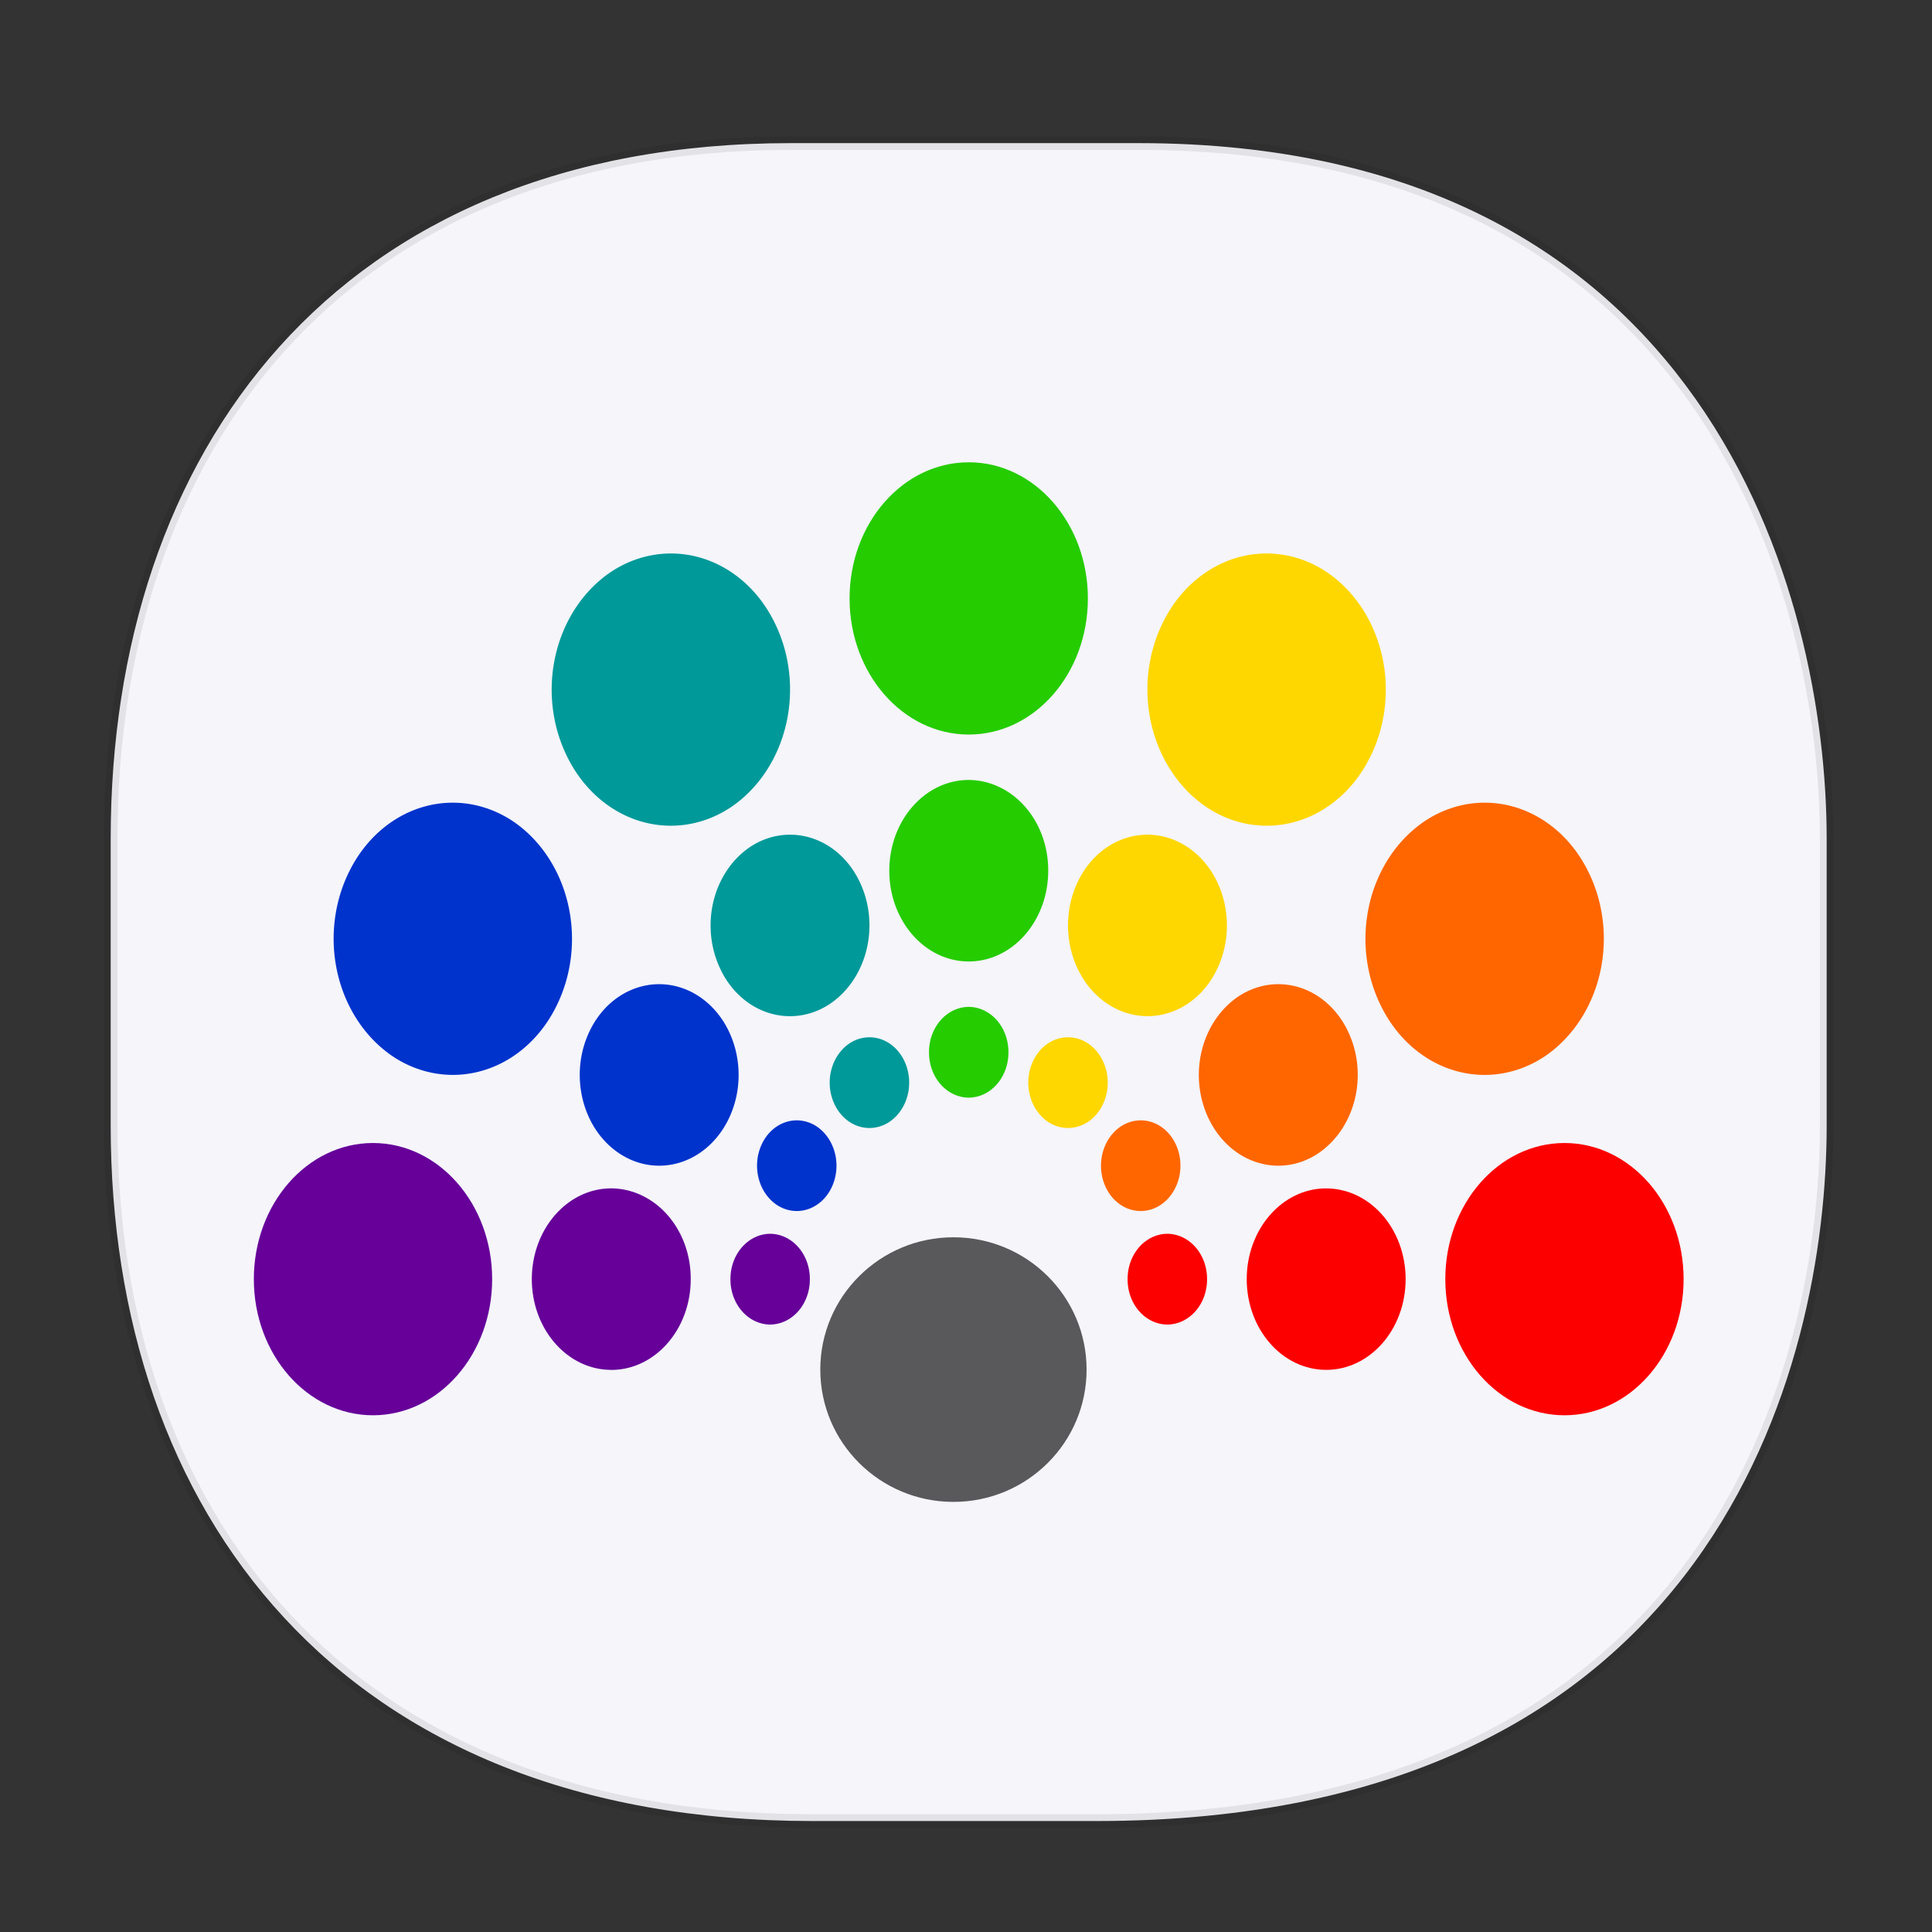 <svg xmlns:osb="http://www.openswatchbook.org/uri/2009/osb" xmlns="http://www.w3.org/2000/svg" xmlns:xlink="http://www.w3.org/1999/xlink" width="48" height="48" version="1.1" id="svg38"><rect width="100%" height="100%" fill="#333333" stroke="none"/><defs id="defs22"><linearGradient id="linearGradient4488"><stop id="stop4490" offset="0" stop-color="#000" stop-opacity=".047"/><stop id="stop4492" offset="1" stop-color="#000" stop-opacity="0"/></linearGradient><style id="style4511"/><style id="style4511-26"/><style id="style4511-9"/><style id="style4552"/><style id="style4511-2"/><linearGradient xlink:href="#linearGradient4488" id="linearGradient4540" gradientUnits="userSpaceOnUse" gradientTransform="matrix(.309 0 0 .304 -64.017 1.994)" x1="288.112" y1="141.785" x2="287.575" y2="79.008"/><linearGradient osb:paint="solid" id="linearGradient5293"><stop id="stop5295" offset="0" stop-color="#9a89c0" stop-opacity="1"/></linearGradient><style id="style4511-8"/><style id="style4511-26-4"/><style id="style4511-9-8"/><style id="style4552-5"/><style id="style4511-2-5"/><linearGradient gradientUnits="userSpaceOnUse" gradientTransform="matrix(.899 0 0 1.113 -69.015 -1.854)" x1="26.705" y1="2.241" x2="26.705" y2="48.081" id="linearGradient-1-3-9"><stop stop-color="#DADEF0" offset="0%" id="stop1281"/><stop stop-color="#F5F5FA" offset="100%" id="stop1283"/></linearGradient><linearGradient xlink:href="#linearGradient-1-3-9" id="linearGradient2137" x1="2.581" y1="24.4" x2="45.552" y2="24.4" gradientUnits="userSpaceOnUse"/></defs><style id="style4485" type="text/css"/><path id="path4516" d="M2.75 26.22v1.67c0 9.573 5.68 17.281 17.44 17.281h7.05c15.392 0 18.143-11.322 18.143-17.282v-1.668c0 5.96-2.75 17.282-18.143 17.282h-7.05c-11.76 0-17.44-7.708-17.44-17.282z" opacity="1" fill="url(#linearGradient4540)" fill-opacity="1" stroke="none" stroke-width="1.109" stroke-linecap="square" stroke-linejoin="bevel" stroke-miterlimit="4" stroke-dasharray="none" stroke-dashoffset="0" stroke-opacity=".078"/><path id="path4518" d="M19.649 3.556h8.64c14.148 0 17.094 11.247 17.094 17.282v7.123c0 5.96-2.75 17.282-18.143 17.282h-7.05c-11.76 0-17.44-7.708-17.44-17.282v-7.123c0-9.574 5.564-17.282 16.899-17.282z" opacity="1" fill="url(#linearGradient2137)" fill-opacity="1" stroke="#000" stroke-width=".337" stroke-linecap="square" stroke-linejoin="bevel" stroke-miterlimit="4" stroke-dasharray="none" stroke-dashoffset="0" stroke-opacity=".078"/><style type="text/css" id="style4485-1"/><g id="g2165" transform="translate(0 -1.075)"><g transform="matrix(1.211 0 0 1.366 62.491 -15.205)" id="g1319" stroke-width=".777"><g transform="translate(-46.395 20.326)" id="g1315" fill="none" fill-rule="evenodd" stroke="none" stroke-width=".777"><path id="path4155" d="M26.889 12.381c-1.35 0-2.445 1.109-2.445 2.476 0 1.368 1.095 2.476 2.445 2.476 1.35 0 2.444-1.108 2.444-2.476 0-1.367-1.094-2.476-2.444-2.476z" fill="#fc0000"/><path id="path4153" d="M22 13.206c-.9 0-1.63.74-1.63 1.651 0 .912.73 1.65 1.63 1.65.9 0 1.63-.738 1.63-1.65 0-.912-.73-1.65-1.63-1.65z" fill="#fc0000"/><path id="path4123" d="M18.74 14.032a.82.82 0 0 0-.814.825.82.82 0 0 0 .815.826.82.82 0 0 0 .815-.826.82.82 0 0 0-.815-.825z" fill="#fc0000"/><path id="path4161" d="M24.03 6.522a2.494 2.494 0 0 0-.896 3.383 2.427 2.427 0 0 0 3.34.906 2.494 2.494 0 0 0 .894-3.382 2.427 2.427 0 0 0-3.339-.907z" fill="#f60"/><path id="path4159" d="M20.203 9.713a1.663 1.663 0 0 0-.597 2.255c.45.79 1.447 1.06 2.226.604a1.663 1.663 0 0 0 .597-2.255 1.618 1.618 0 0 0-2.226-.604z" fill="#f60"/><path id="path4125" d="M17.788 12.079a.831.831 0 0 0-.299 1.127.81.81 0 0 0 1.113.302.831.831 0 0 0 .299-1.127.81.81 0 0 0-1.113-.302z" fill="#f60"/><path id="path4167" d="M18.66 2.897a2.494 2.494 0 0 0 .896 3.382 2.427 2.427 0 0 0 3.339-.906A2.494 2.494 0 0 0 22 1.99a2.427 2.427 0 0 0-3.34.907z" fill="gold"/><path id="path4165" d="M16.922 7.598c-.45.79-.183 1.8.597 2.255a1.618 1.618 0 0 0 2.226-.604c.45-.79.183-1.799-.597-2.255a1.618 1.618 0 0 0-2.226.604z" fill="gold"/><path id="path4127" d="M15.998 10.87a.831.831 0 0 0 .298 1.128.81.81 0 0 0 1.113-.302.831.831 0 0 0-.298-1.128.81.81 0 0 0-1.113.302z" fill="gold"/><path id="path4173" d="M12.222 2.476c0 1.368 1.095 2.476 2.445 2.476 1.35 0 2.444-1.108 2.444-2.476C17.111 1.11 16.017 0 14.667 0c-1.35 0-2.445 1.109-2.445 2.476z" fill="#25cc00"/><path id="path4171" d="M13.037 7.429c0 .911.73 1.65 1.63 1.65.9 0 1.63-.739 1.63-1.65a1.64 1.64 0 0 0-1.63-1.651c-.9 0-1.63.739-1.63 1.65z" fill="#25cc00"/><path id="path4129" d="M13.852 10.73a.82.82 0 0 0 .815.826.82.82 0 0 0 .814-.826.82.82 0 0 0-.814-.825.82.82 0 0 0-.815.825z" fill="#25cc00"/><path id="path4179" d="M6.439 5.373a2.427 2.427 0 0 0 3.339.906 2.494 2.494 0 0 0 .895-3.382 2.427 2.427 0 0 0-3.34-.907 2.494 2.494 0 0 0-.894 3.383z" fill="#099"/><path id="path4177" d="M9.589 9.25a1.617 1.617 0 0 0 2.226.603 1.663 1.663 0 0 0 .596-2.255 1.618 1.618 0 0 0-2.226-.604A1.663 1.663 0 0 0 9.59 9.25z" fill="#099"/><path id="path4131" d="M11.924 11.696a.81.81 0 0 0 1.113.302.831.831 0 0 0 .298-1.128.81.81 0 0 0-1.113-.302.831.831 0 0 0-.298 1.128z" fill="#099"/><path id="path4185" d="M2.86 10.811a2.427 2.427 0 0 0 3.339-.906 2.494 2.494 0 0 0-.895-3.383 2.427 2.427 0 0 0-3.339.907 2.494 2.494 0 0 0 .895 3.382z" fill="#03c"/><path id="path4183" d="M7.501 12.572c.78.456 1.776.186 2.226-.604.45-.79.183-1.799-.596-2.255a1.618 1.618 0 0 0-2.226.604c-.45.79-.183 1.8.596 2.255z" fill="#03c"/><path id="path4133" d="M10.731 13.508a.81.81 0 0 0 1.113-.302.831.831 0 0 0-.298-1.127.81.81 0 0 0-1.113.302.831.831 0 0 0 .298 1.127z" fill="#03c"/><path id="path4191" d="M2.444 17.333c1.35 0 2.445-1.108 2.445-2.476 0-1.367-1.095-2.476-2.445-2.476C1.094 12.381 0 13.49 0 14.857c0 1.368 1.094 2.476 2.444 2.476z" fill="#609"/><path id="path4189" d="M7.333 16.508c.9 0 1.63-.74 1.63-1.65a1.64 1.64 0 0 0-1.63-1.652c-.9 0-1.63.74-1.63 1.651 0 .912.73 1.65 1.63 1.65z" fill="#609"/><path id="path4135" d="M10.593 15.683a.82.82 0 0 0 .814-.826.82.82 0 0 0-.814-.825.82.82 0 0 0-.815.825.82.82 0 0 0 .815.826z" fill="#609"/></g></g><ellipse ry="3.287" rx="3.308" cy="35.102" cx="23.688" id="path2139" fill="#000" fill-opacity=".633" stroke="none" stroke-width="1.327" stroke-miterlimit="4" stroke-dasharray="none" stroke-opacity="1"/></g></svg>